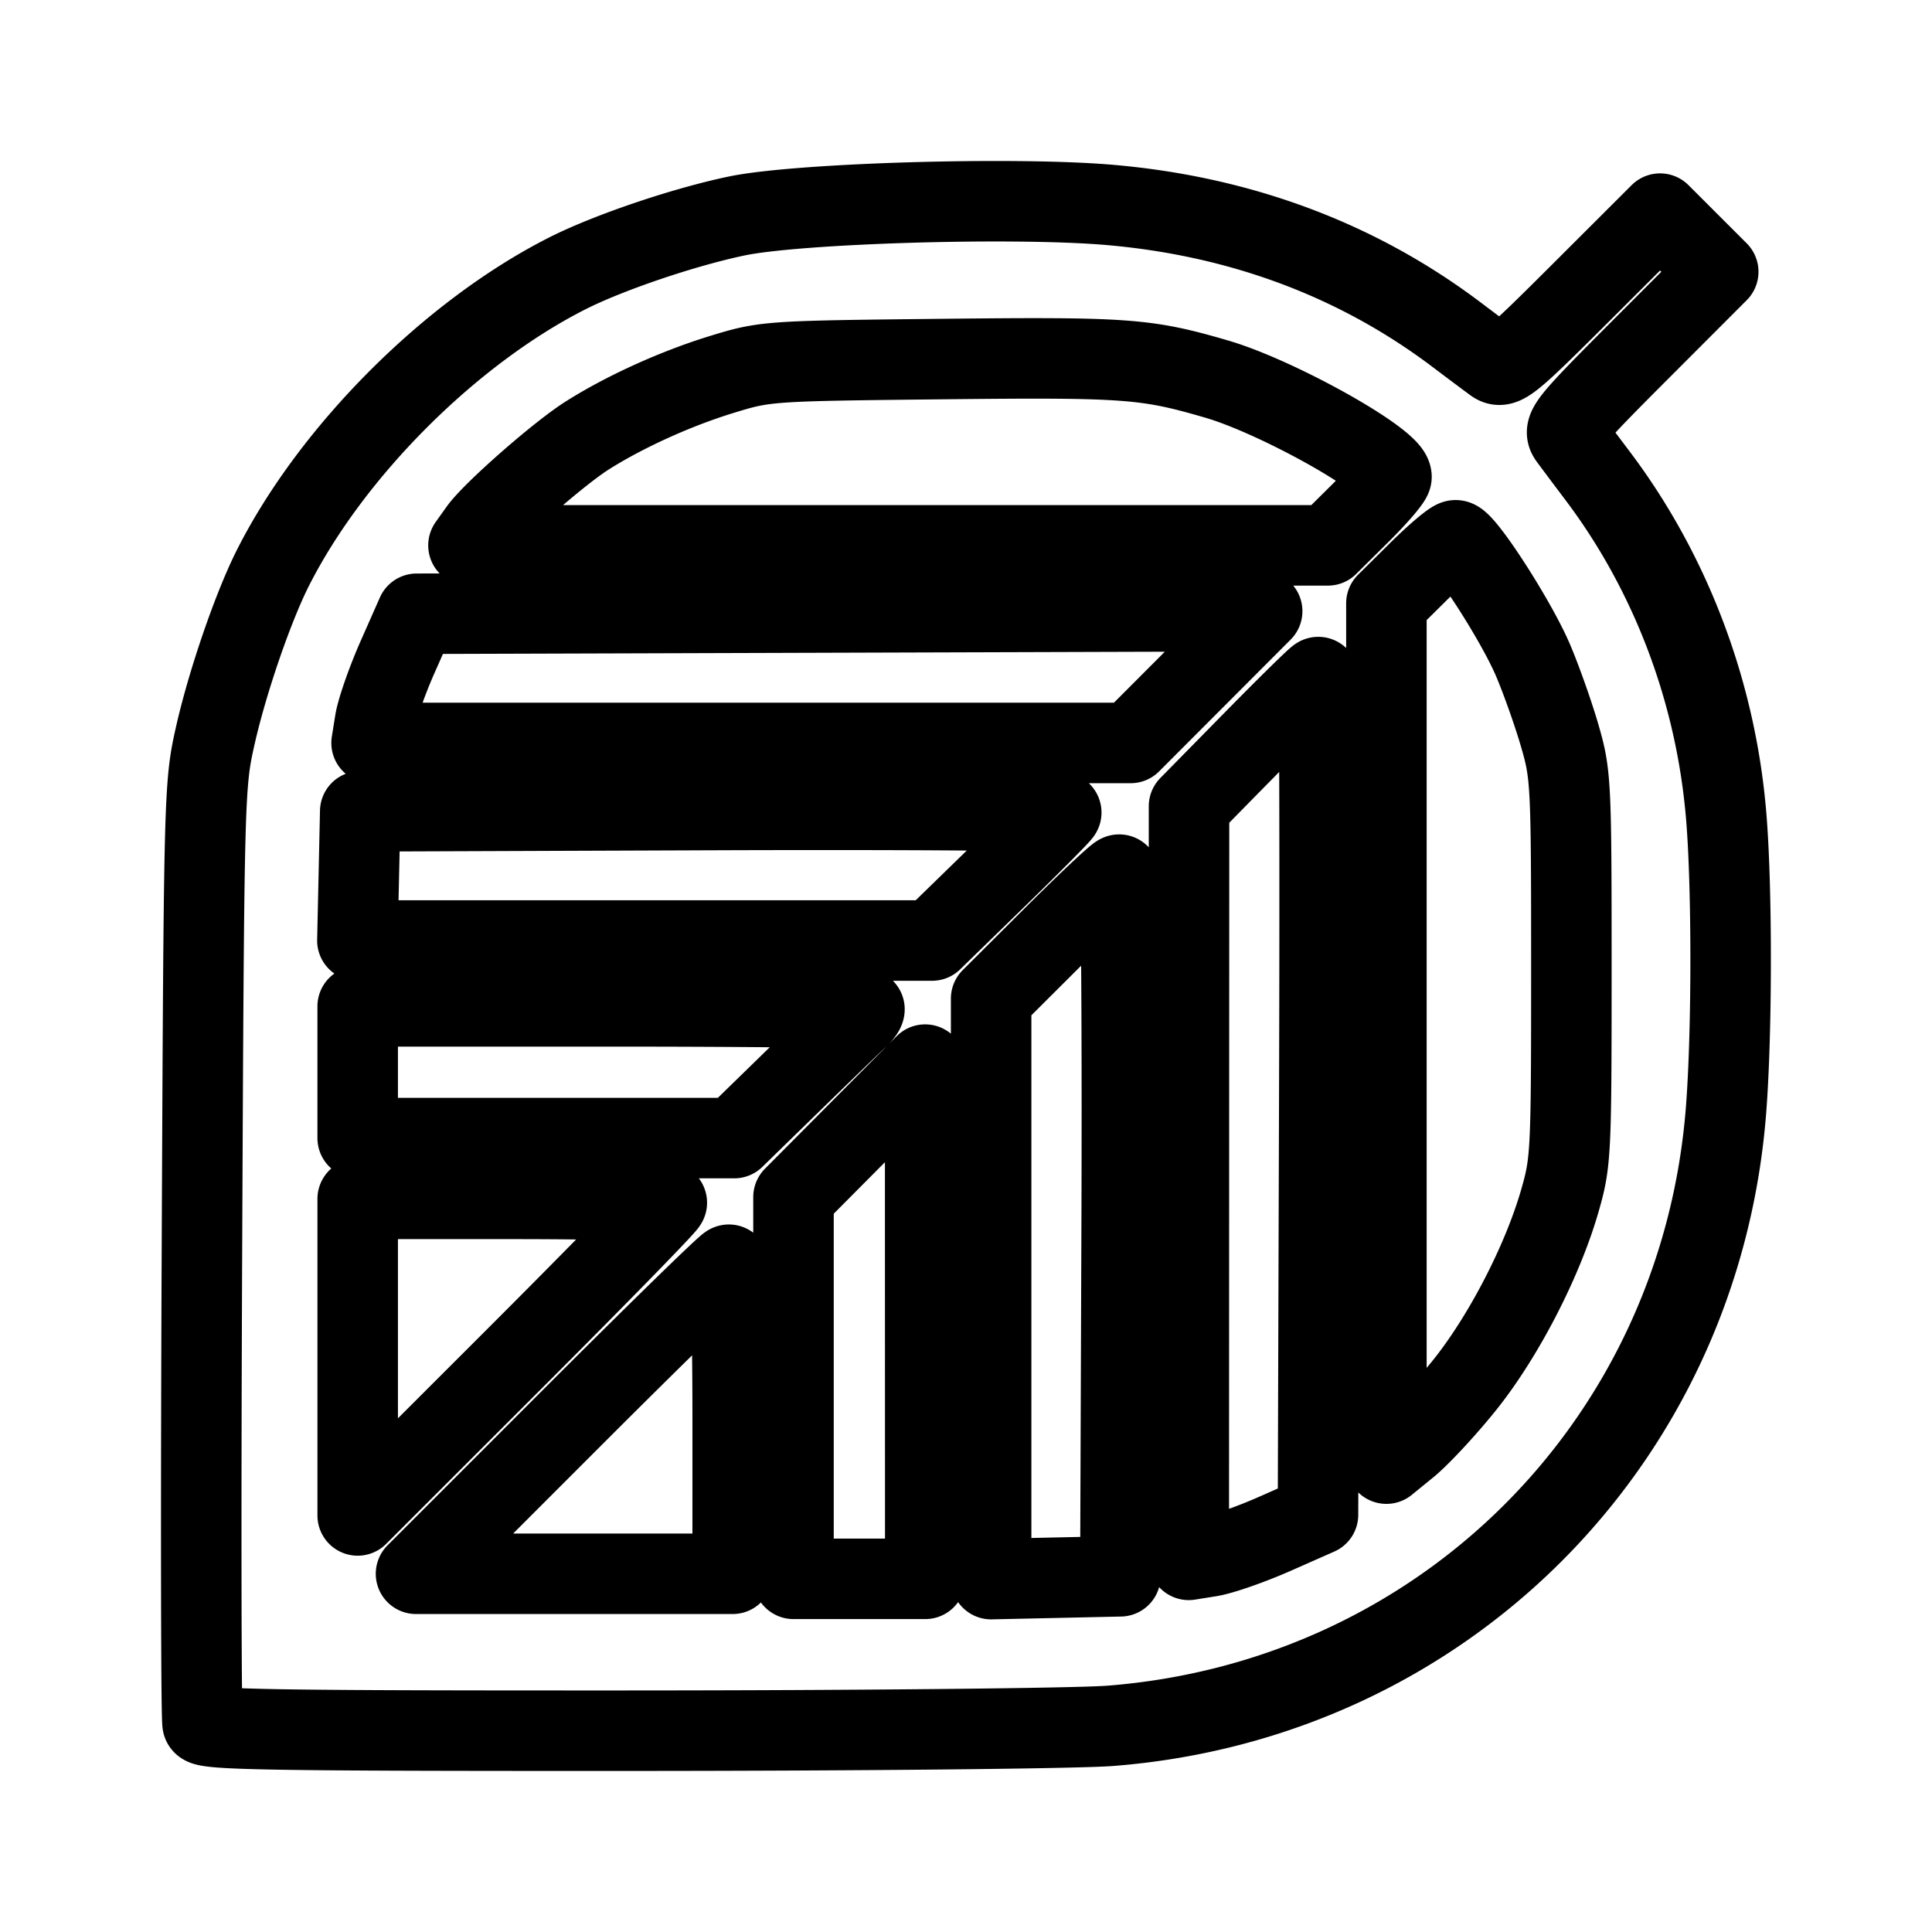 <svg xmlns="http://www.w3.org/2000/svg" width="192" height="192" viewBox="0 0 192 192"><path fill="none" stroke="#000" stroke-linecap="round" stroke-linejoin="round" stroke-width="8" d="M20.135 171.3c-.15-.388-.18-21.515-.067-46.948.2-45.357.224-46.335 1.306-51.158 1.21-5.395 3.777-12.869 5.774-16.808C33.015 44.81 44.79 33.039 56.37 27.173c4.08-2.067 11.525-4.592 16.813-5.703 6.143-1.29 27.72-1.928 37.184-1.098 12.993 1.139 24.59 5.488 34.402 12.899a422.117 422.117 0 0 0 3.686 2.76c.91.664 1.524.169 8.75-7.043l7.77-7.757 5.78 5.778-7.76 7.769c-7.213 7.223-7.708 7.837-7.044 8.746.393.538 1.635 2.197 2.76 3.686 7.324 9.687 11.815 21.548 12.838 33.9.593 7.166.584 21.51-.018 29.223-2.58 33.025-28.163 58.599-61.198 61.179-3.324.26-24.917.477-47.985.483-35.536.01-41.983-.096-42.213-.695zm71.811-39.948-.005-25.551-13.084 13.166v37.935h13.094l-.005-25.551zm19.523-9.566c.071-19.176-.039-34.865-.245-34.865-.205 0-3.153 2.772-6.55 6.16l-6.176 6.16v57.69l12.842-.28zm-38.656 19.257c0-8.445-.171-15.356-.38-15.356s-7.29 6.91-15.736 15.356L41.343 156.4h31.47zm53.865 11.394 4.303-1.902.128-41.624c.071-22.893.027-41.624-.098-41.624s-3.067 2.888-6.538 6.419l-6.31 6.419-.013 37.446-.012 37.446 2.119-.339c1.165-.186 4.054-1.195 6.42-2.241zm-60.412-32.914c0-.21-6.912-.38-15.36-.38h-15.36v31.46l15.36-15.35c8.448-8.441 15.36-15.52 15.36-15.73zm79.202 18.227c3.882-4.802 7.783-12.316 9.529-18.356 1.125-3.893 1.164-4.664 1.164-23.159 0-18.429-.042-19.277-1.15-23.1-.632-2.184-1.83-5.57-2.663-7.525-1.68-3.944-6.825-11.917-7.692-11.917-.305 0-1.977 1.41-3.715 3.132l-3.162 3.132v85.496l2.14-1.743c1.178-.96 3.675-3.64 5.55-5.96zm-66.69-30.313c3.195-3.115 6.107-5.93 6.47-6.257.363-.326.66-.723.66-.881s-11.331-.288-25.181-.288H35.546v13.09h37.422zM98.962 87.3c3.484-3.392 6.411-6.339 6.504-6.548.093-.21-15.544-.323-34.749-.252l-34.918.13-.14 6.419-.142 6.419h57.111zm19.935-20.015 6.535-6.548-84.02.258-1.903 4.301c-1.047 2.366-2.056 5.255-2.242 6.42l-.339 2.117h75.433zm16.225-16.219c1.739-1.722 3.161-3.377 3.161-3.676 0-1.615-11.343-7.959-17.375-9.718-7.016-2.045-8.92-2.185-27.195-1.99-17.487.187-17.66.2-22.056 1.553-4.541 1.4-9.558 3.678-13.29 6.037-2.836 1.792-9.42 7.571-10.744 9.429l-1.067 1.497h85.404z"/></svg>